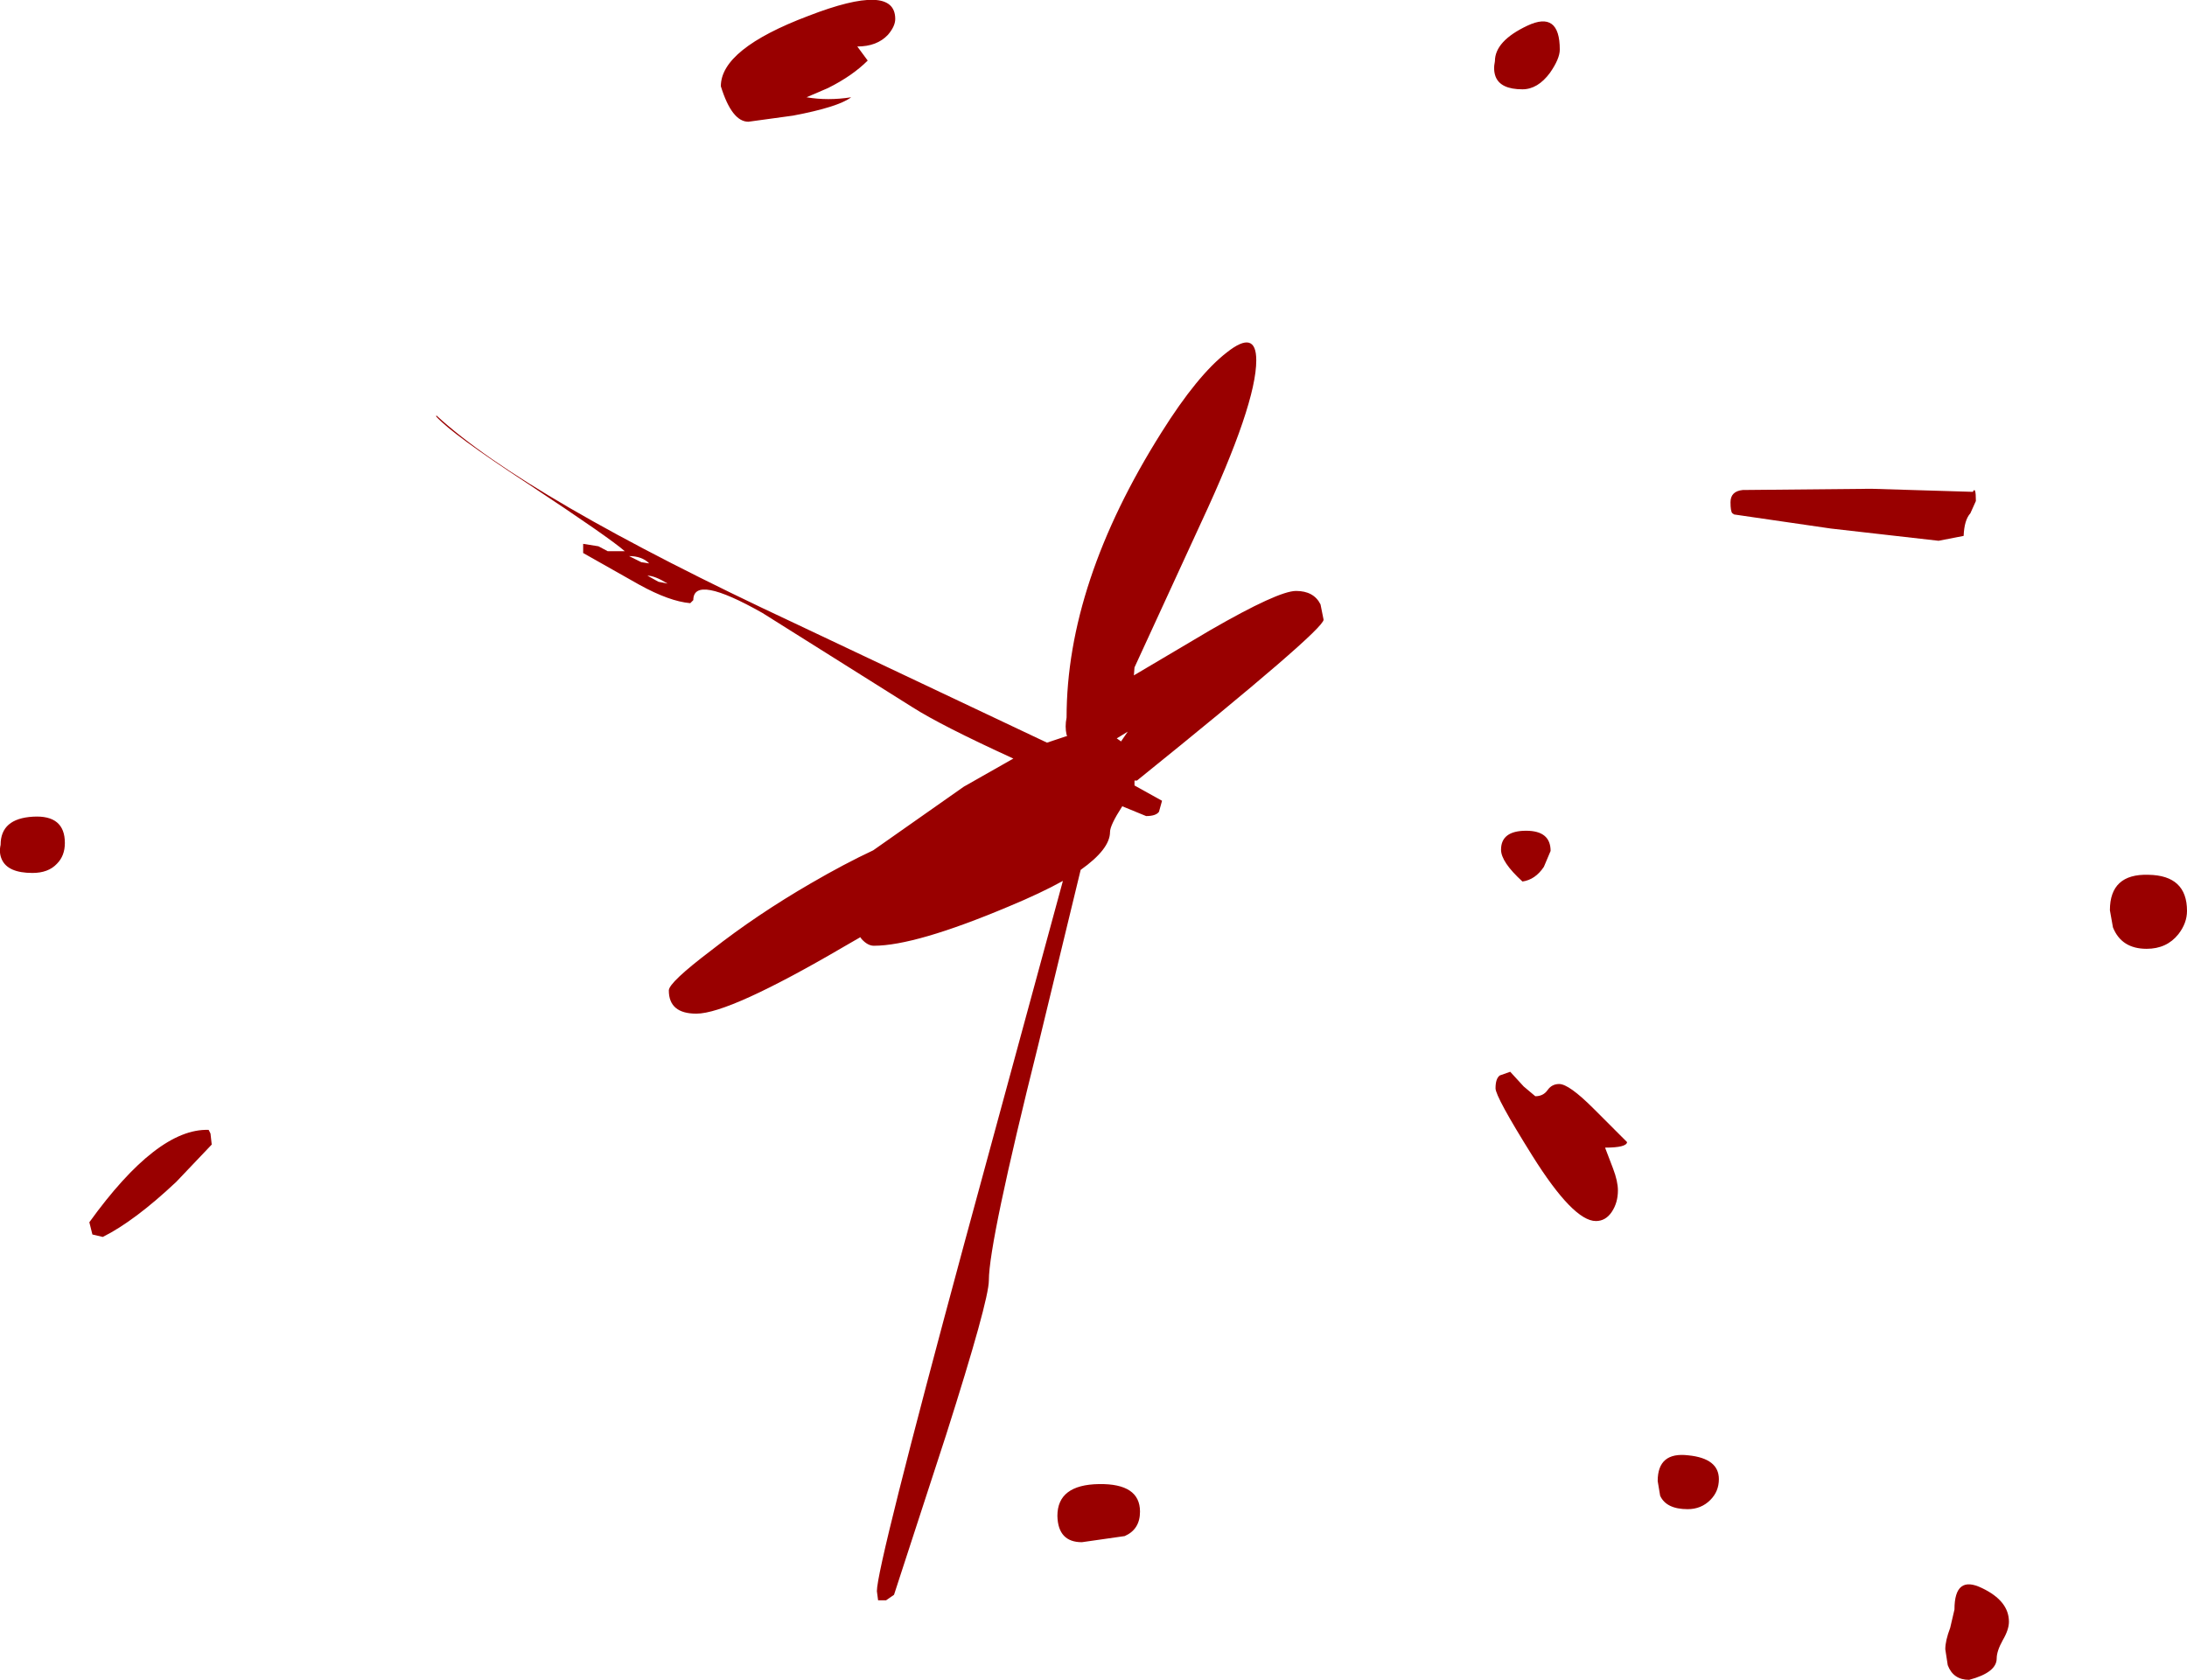 <?xml version="1.0" encoding="UTF-8" standalone="no"?>
<svg xmlns:ffdec="https://www.free-decompiler.com/flash" xmlns:xlink="http://www.w3.org/1999/xlink" ffdec:objectType="shape" height="137.3px" width="178.7px" xmlns="http://www.w3.org/2000/svg">
  <g transform="matrix(1.0, 0.0, 0.0, 1.0, 86.4, 68.55)">
    <path d="M38.0 -61.25 Q36.2 -61.25 35.8 -62.3 35.6 -62.85 35.75 -63.55 35.75 -65.2 38.4 -66.45 41.05 -67.7 41.05 -64.5 41.05 -63.75 40.25 -62.6 39.25 -61.25 38.0 -61.25 M11.75 -25.85 L6.3 -14.0 6.25 -13.35 12.5 -17.05 Q18.05 -20.25 19.5 -20.25 20.95 -20.25 21.5 -19.15 L21.75 -17.9 Q21.75 -17.05 6.5 -4.75 L6.3 -4.75 6.3 -4.5 6.3 -4.35 8.55 -3.1 8.3 -2.2 Q8.05 -1.85 7.25 -1.85 L5.3 -2.65 Q4.3 -1.1 4.3 -0.55 4.3 0.85 1.9 2.55 L-1.55 16.8 Q-5.6 33.0 -5.6 36.1 -5.6 37.75 -9.1 48.75 L-13.35 61.8 -14.0 62.25 -14.65 62.25 -14.75 61.5 Q-14.75 59.5 -7.6 33.05 L0.45 3.45 Q-1.35 4.45 -4.0 5.55 -11.6 8.75 -15.0 8.75 -15.5 8.75 -16.0 8.2 L-16.1 8.05 -17.4 8.8 Q-26.8 14.3 -29.5 14.3 -31.75 14.3 -31.75 12.4 -31.75 11.75 -28.25 9.1 -24.55 6.2 -20.15 3.65 -17.4 2.05 -15.05 0.95 L-7.65 -4.25 -3.6 -6.55 Q-9.5 -9.25 -11.85 -10.75 L-24.1 -18.45 Q-29.75 -21.65 -29.75 -19.5 L-30.0 -19.25 Q-31.7 -19.4 -34.15 -20.75 L-38.75 -23.35 -38.75 -24.1 -37.5 -23.9 -36.75 -23.5 -35.35 -23.5 Q-36.6 -24.6 -43.25 -29.0 -49.45 -33.05 -50.75 -34.5 L-50.75 -34.6 Q-43.5 -27.9 -21.45 -17.6 L-0.85 -7.85 0.8 -8.4 0.75 -8.5 Q0.6 -9.15 0.75 -9.9 0.75 -20.9 8.5 -33.2 11.45 -37.9 13.85 -39.75 16.25 -41.65 16.25 -39.1 16.25 -35.5 11.75 -25.85 M5.75 -8.75 L4.85 -8.2 5.2 -7.95 5.75 -8.75 M74.8 -28.35 Q75.05 -28.85 75.05 -27.6 L74.6 -26.6 Q74.1 -26.05 74.05 -24.75 L72.0 -24.35 63.2 -25.35 55.3 -26.5 55.15 -26.6 Q55.0 -26.75 55.0 -27.5 55.0 -28.4 56.0 -28.5 L66.5 -28.6 74.8 -28.35 M91.6 7.8 Q90.65 9.0 89.0 9.0 86.95 9.0 86.25 7.25 L86.0 5.85 Q86.0 2.85 89.15 2.95 92.3 3.0 92.3 5.9 92.3 6.9 91.6 7.8 M43.8 22.05 L46.55 24.8 Q46.5 25.25 44.75 25.25 L45.4 26.95 Q45.8 28.0 45.8 28.75 45.8 29.75 45.3 30.5 44.8 31.25 44.0 31.25 42.15 31.25 38.8 25.9 35.8 21.1 35.8 20.4 35.8 19.6 36.15 19.35 L37.0 19.05 38.1 20.25 39.05 21.05 Q39.7 21.05 40.05 20.55 40.4 20.05 41.0 20.05 41.8 20.05 43.8 22.05 M36.25 0.9 Q36.25 -0.65 38.3 -0.65 40.3 -0.65 40.3 1.0 L39.75 2.3 Q39.05 3.35 38.0 3.5 36.25 1.9 36.25 0.9 M5.5 57.0 L2.0 57.5 Q0.05 57.5 0.0 55.35 0.0 52.8 3.4 52.75 6.75 52.7 6.75 55.0 6.75 56.45 5.5 57.0 M77.25 65.5 Q76.75 66.4 76.75 67.0 76.75 68.15 74.5 68.75 73.2 68.75 72.75 67.55 L72.55 66.25 Q72.55 65.55 72.95 64.5 L73.3 63.0 Q73.3 60.15 75.55 61.25 77.75 62.3 77.75 64.0 77.75 64.65 77.25 65.5 M53.35 54.05 Q52.6 54.8 51.5 54.8 49.75 54.8 49.25 53.7 L49.05 52.5 Q49.05 50.1 51.55 50.4 54.05 50.65 54.05 52.35 54.05 53.35 53.35 54.05 M-20.35 -67.25 Q-13.25 -70.0 -13.25 -67.0 -13.25 -66.4 -13.85 -65.7 -14.75 -64.75 -16.35 -64.75 L-15.5 -63.6 Q-16.75 -62.35 -18.75 -61.35 L-20.5 -60.6 Q-18.75 -60.3 -16.85 -60.6 -17.9 -59.8 -21.6 -59.1 L-25.25 -58.6 Q-26.6 -58.6 -27.5 -61.5 -27.5 -64.55 -20.35 -67.25 M-35.0 -23.1 L-34.0 -22.6 -33.35 -22.5 Q-33.95 -23.1 -35.0 -23.1 M-33.5 -21.5 L-32.6 -21.0 -31.85 -20.85 Q-32.9 -21.5 -33.5 -21.5 M-69.2 24.1 L-69.1 25.0 -72.0 28.05 Q-75.4 31.25 -78.0 32.55 L-78.85 32.35 -79.1 31.35 Q-73.55 23.65 -69.35 23.8 L-69.2 24.1 M-81.75 2.05 Q-82.45 2.8 -83.75 2.8 -85.75 2.8 -86.25 1.7 -86.5 1.15 -86.35 0.5 -86.35 -1.65 -83.7 -1.8 -81.1 -1.95 -81.1 0.35 -81.1 1.4 -81.75 2.05" fill="#990000" fill-rule="evenodd" stroke="none"/>
  </g>
</svg>
